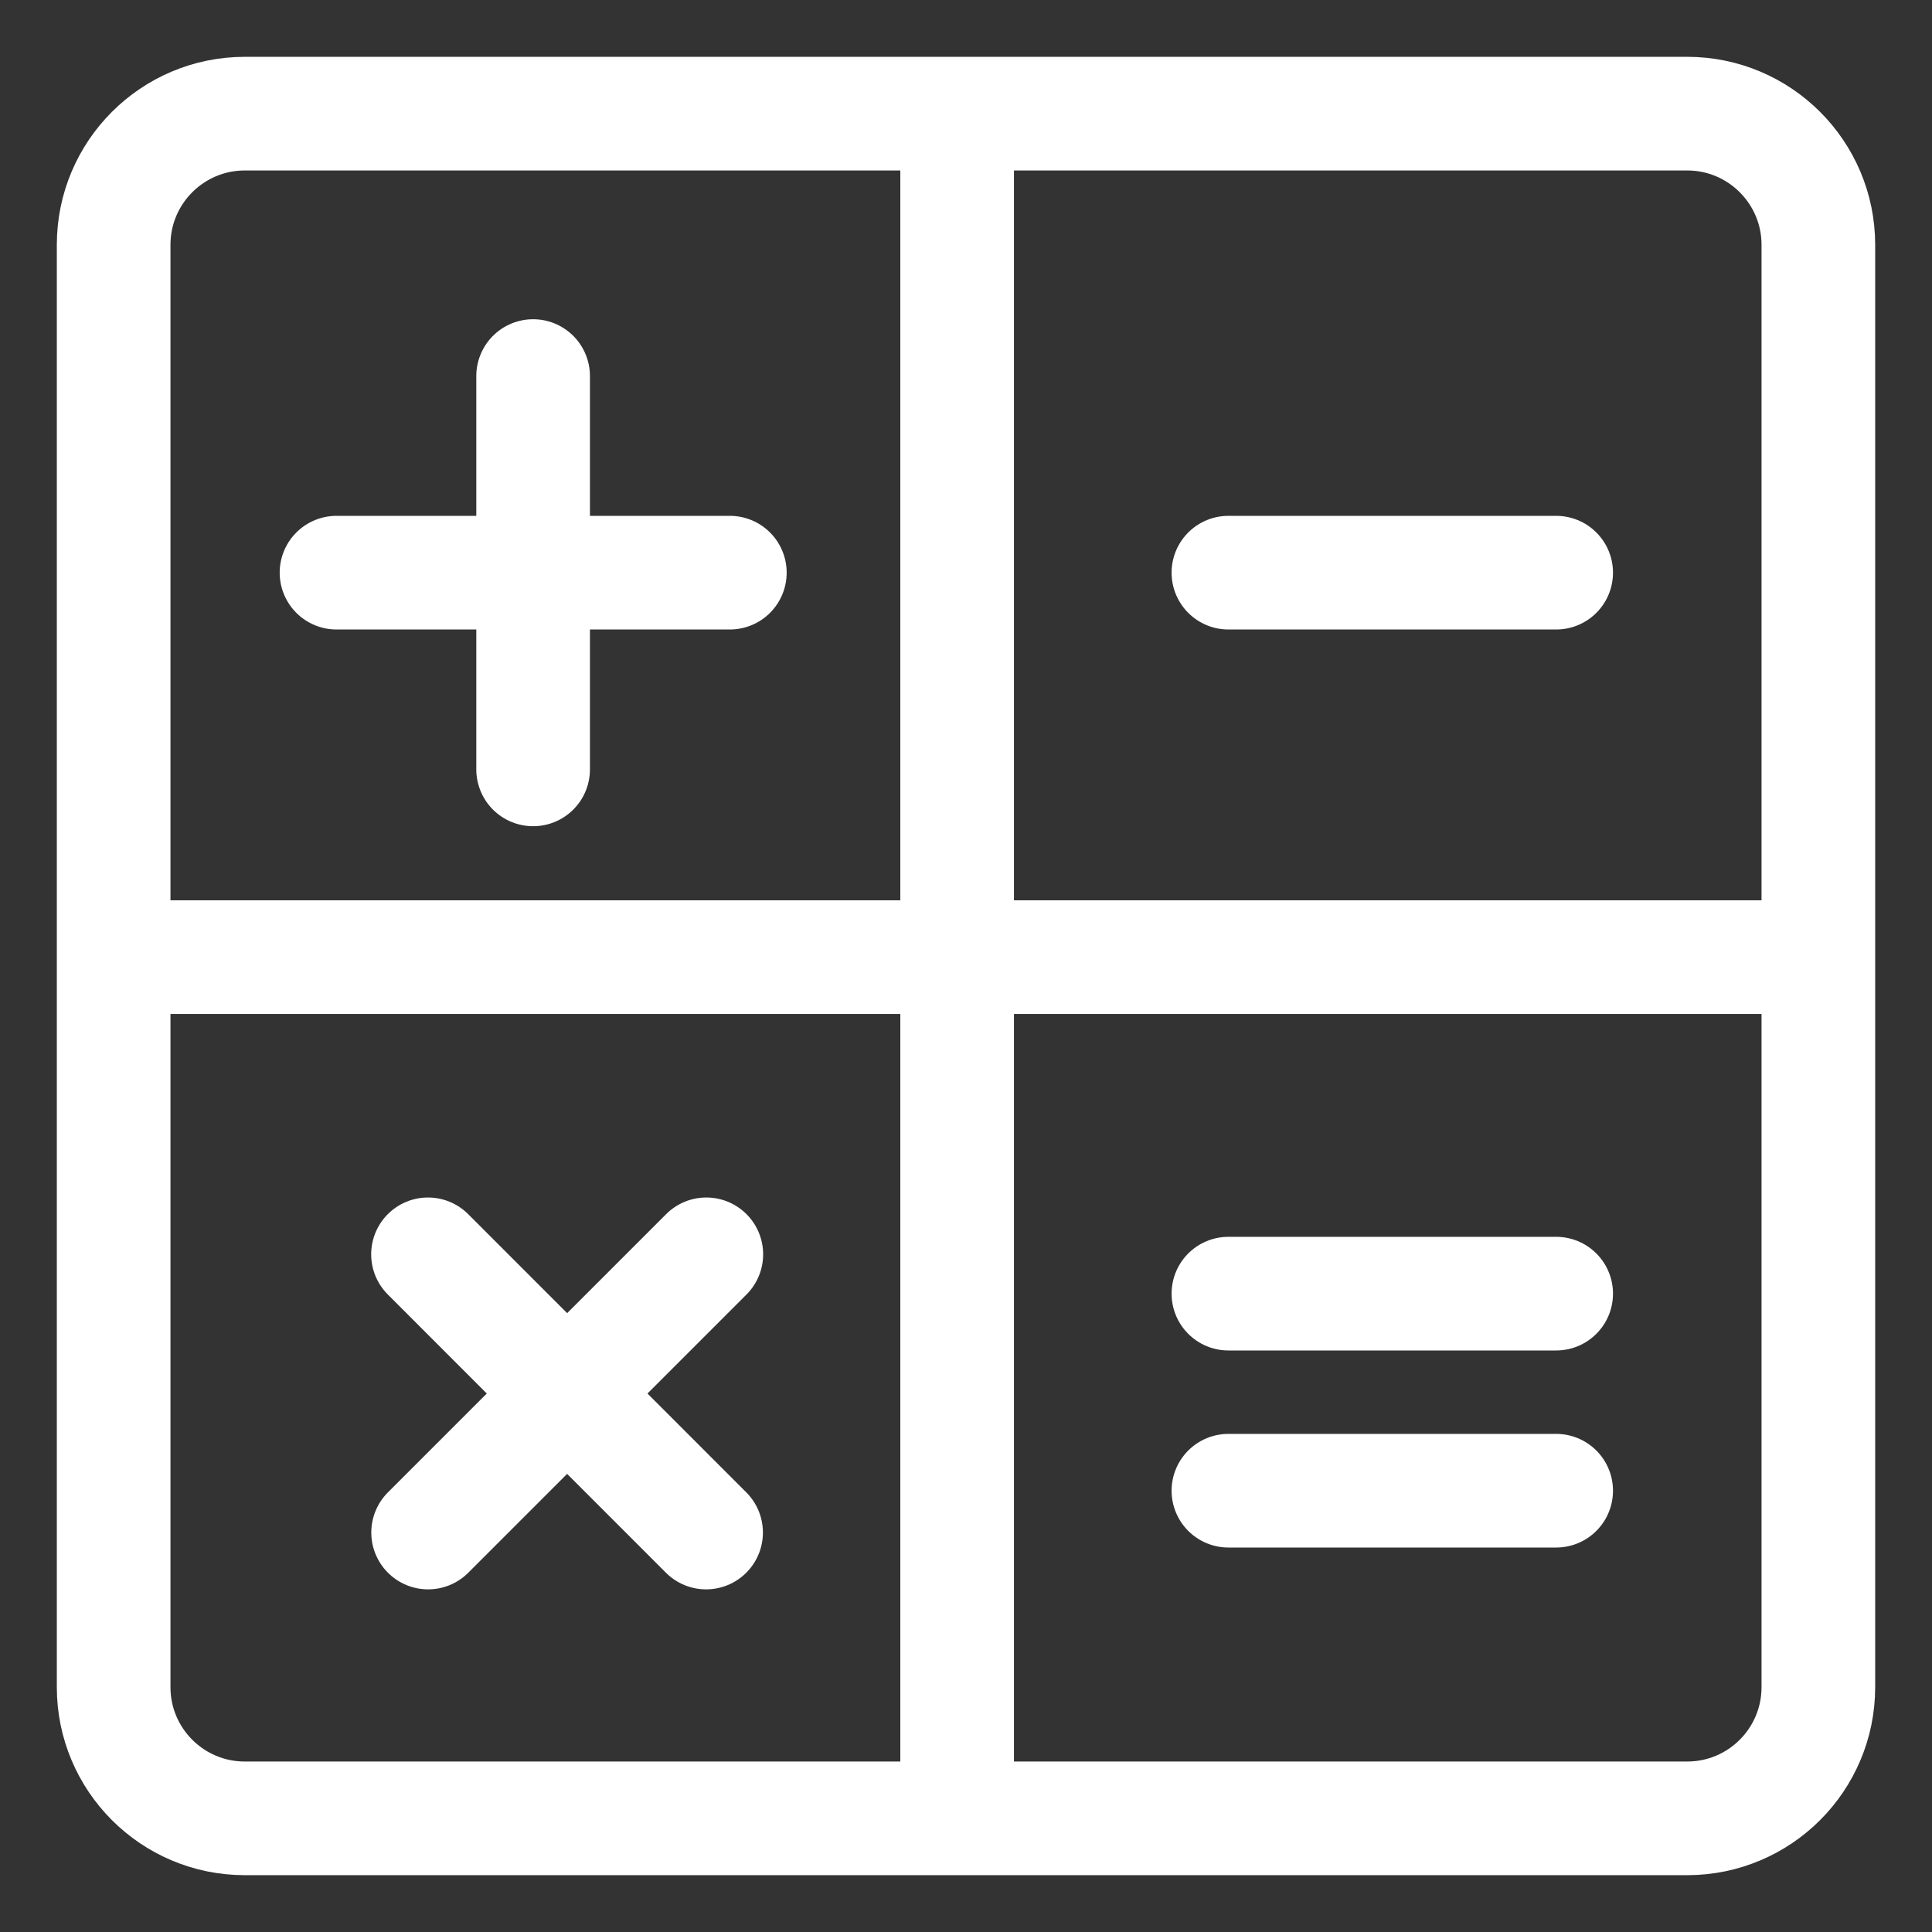 <svg width="17" height="17" viewBox="0 0 17 17" fill="none" xmlns="http://www.w3.org/2000/svg">
<rect x="0" y="0" width="17" height="17" fill="#333333" stroke="none"/>
<path d="M14.846 1H2.154C1.517 1 1 1.517 1 2.154V14.846C1 15.483 1.517 16 2.154 16H14.846C15.483 16 16 15.483 16 14.846V2.154C16 1.517 15.483 1 14.846 1Z" stroke="white" stroke-linecap="round" stroke-linejoin="round"/>
<line x1="8.422" y1="1" x2="8.422" y2="16" stroke="white"/>
<line x1="16" y1="8.422" x2="1" y2="8.422" stroke="white"/>
<path d="M4.691 3.309V6.77" stroke="white" stroke-linecap="round" stroke-linejoin="round"/>
<path d="M2.961 5.039H6.422" stroke="white" stroke-linecap="round" stroke-linejoin="round"/>
<path d="M6.215 11.037L3.767 13.485" stroke="white" stroke-linecap="round" stroke-linejoin="round"/>
<path d="M3.766 11.037L6.213 13.485" stroke="white" stroke-linecap="round" stroke-linejoin="round"/>
<path d="M10.809 5.039H13.693" stroke="white" stroke-linecap="round" stroke-linejoin="round"/>
<path d="M10.809 11.383H13.693" stroke="white" stroke-linecap="round" stroke-linejoin="round"/>
<path d="M10.809 13.117H13.693" stroke="white" stroke-linecap="round" stroke-linejoin="round"/>
</svg>
